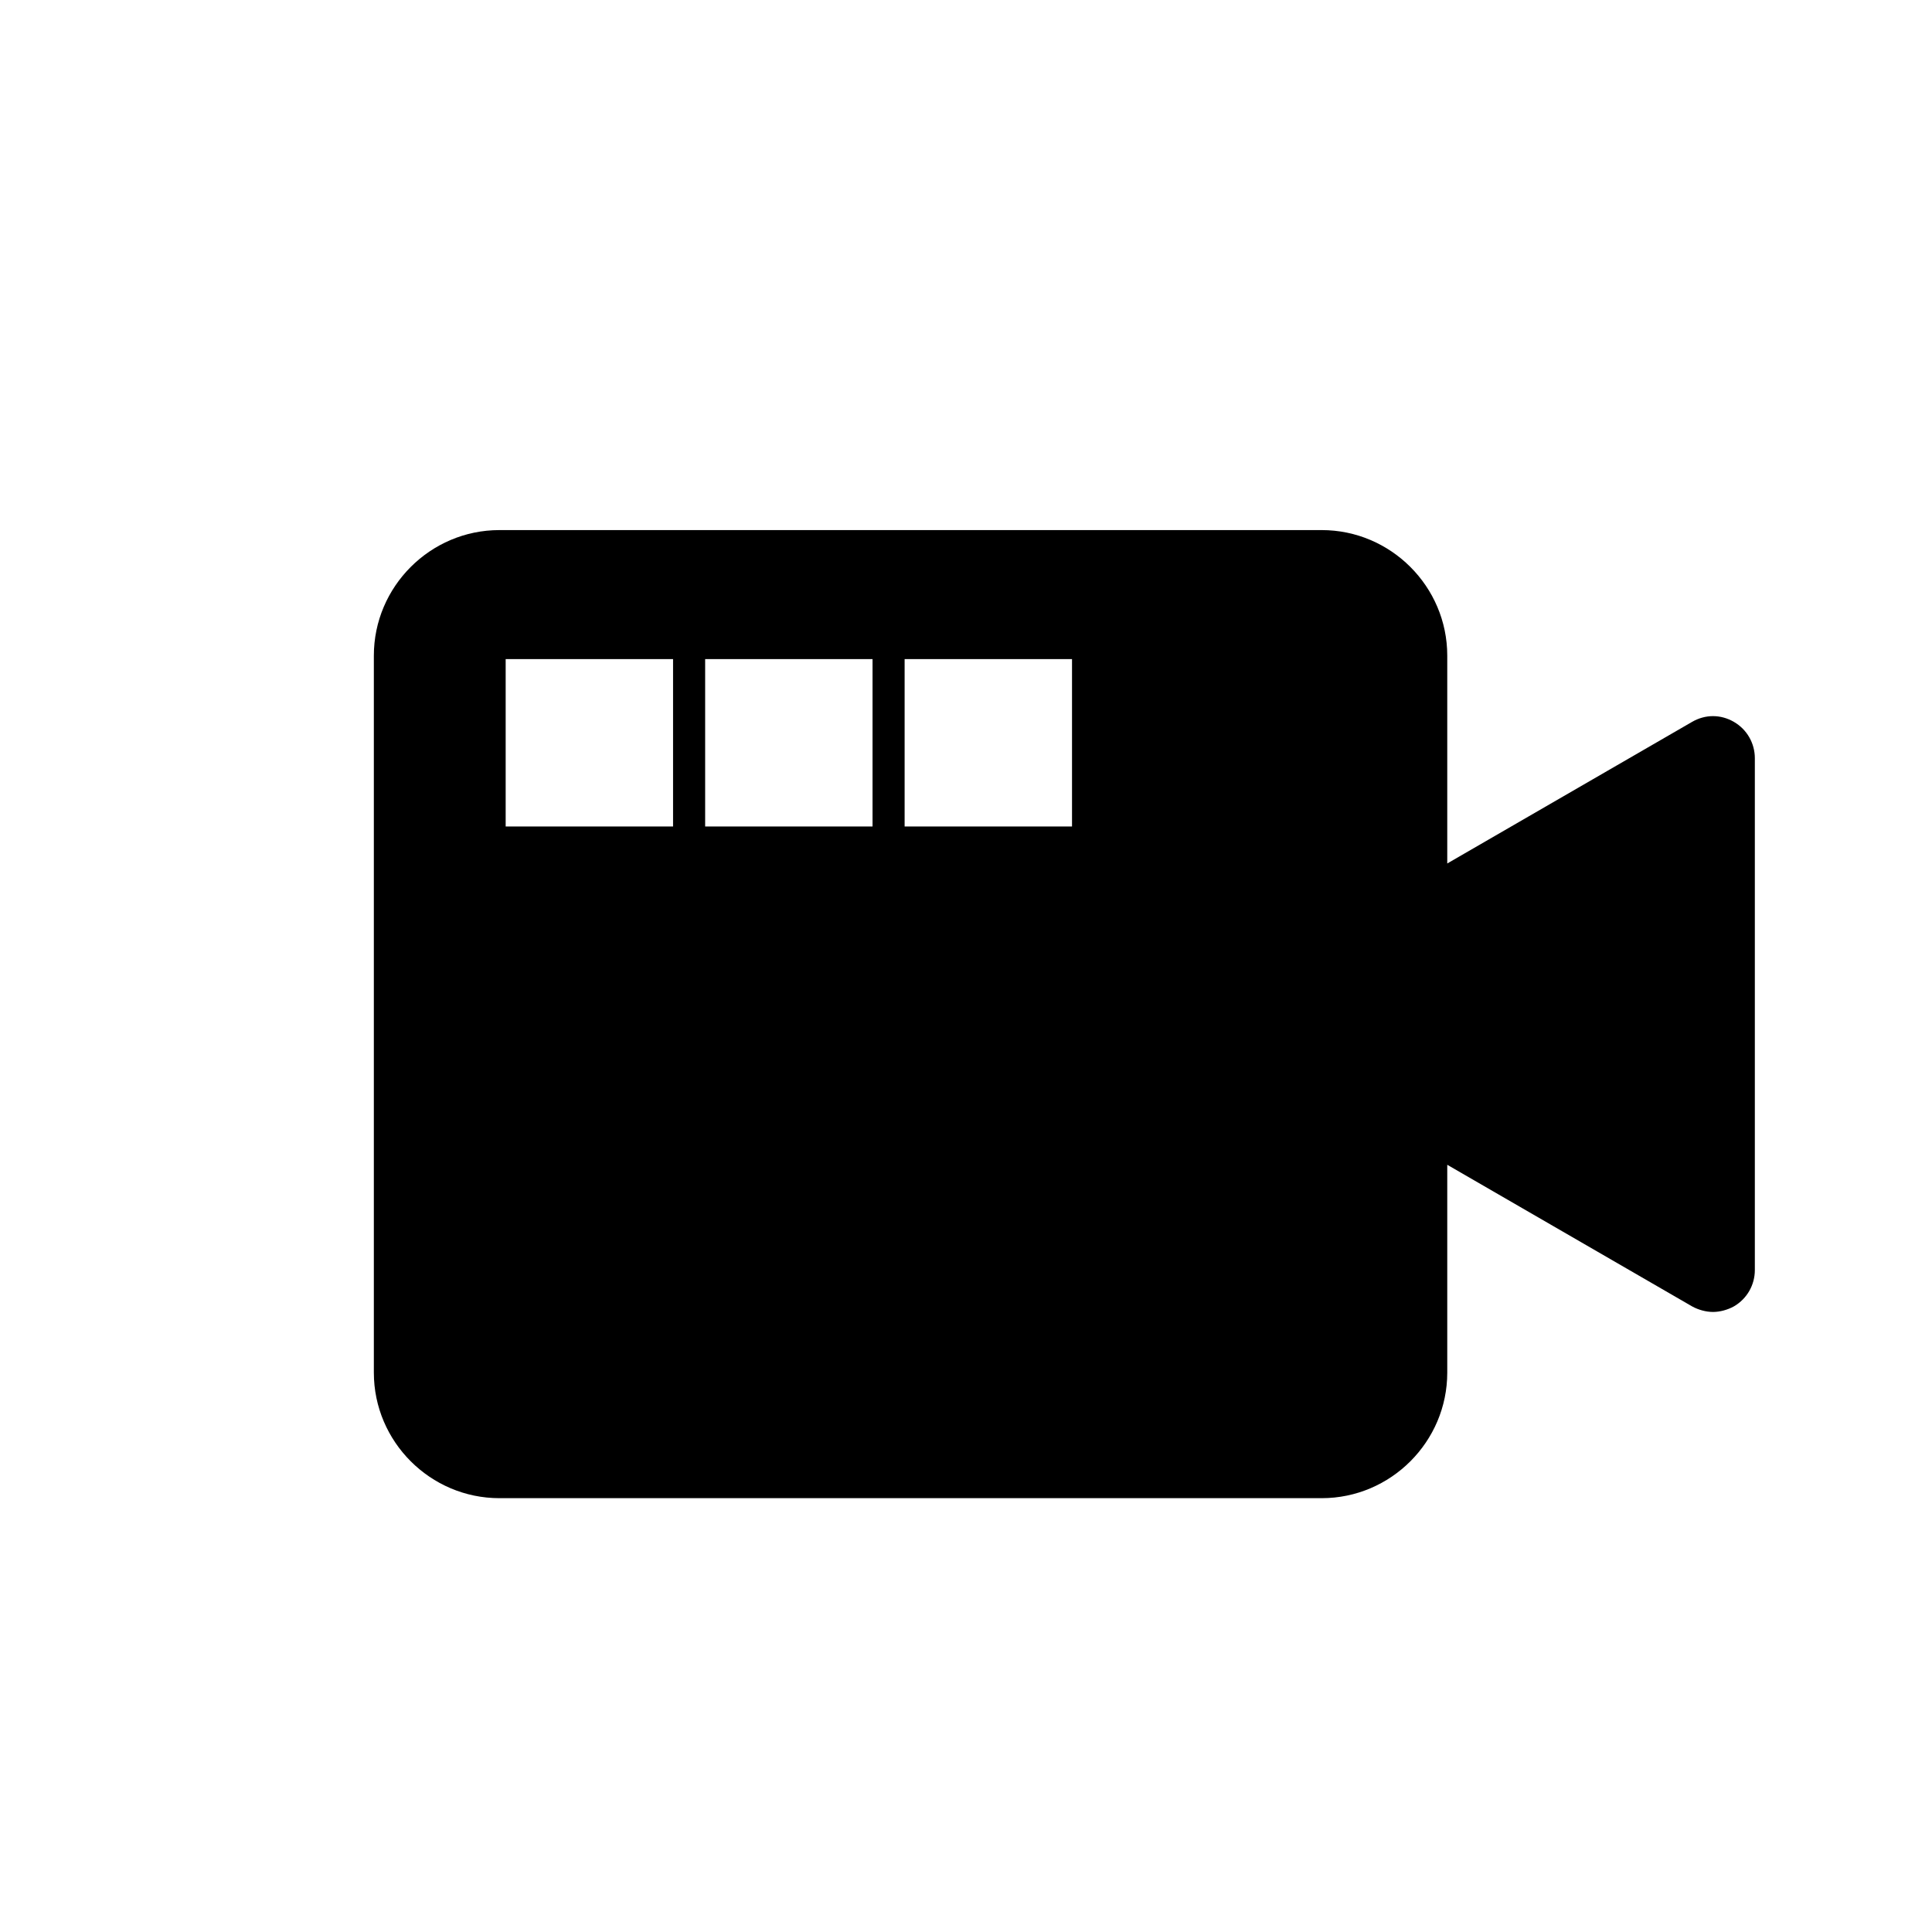 <?xml version="1.0" encoding="UTF-8"?>
<svg id="Objects" xmlns="http://www.w3.org/2000/svg" version="1.1" viewBox="0 0 277 277">
  <!-- Generator: Adobe Illustrator 29.0.1, SVG Export Plug-In . SVG Version: 2.1.0 Build 192)  -->
  <path d="M248.6,103.5c-1.9-1.1-4.1-1.1-6,0l-35.1,20.3v-29.8c0-9.9-8.1-18-18-18h-117.9c-9.9,0-18,8.1-18,18v102.8c0,9.9,8.1,18,18,18h117.9c9.9,0,18-8.1,18-18v-29.8l35.1,20.3c.9.5,2,.8,3,.8s2.1-.3,3-.8c1.9-1.1,3-3.1,3-5.2v-73.4c0-2.1-1.1-4.1-3-5.2ZM96.5,118.5h-24v-24h24v24ZM125.1,118.5h-24v-24h24v24ZM153.7,118.5h-24v-24h24v24Z"/>
</svg>